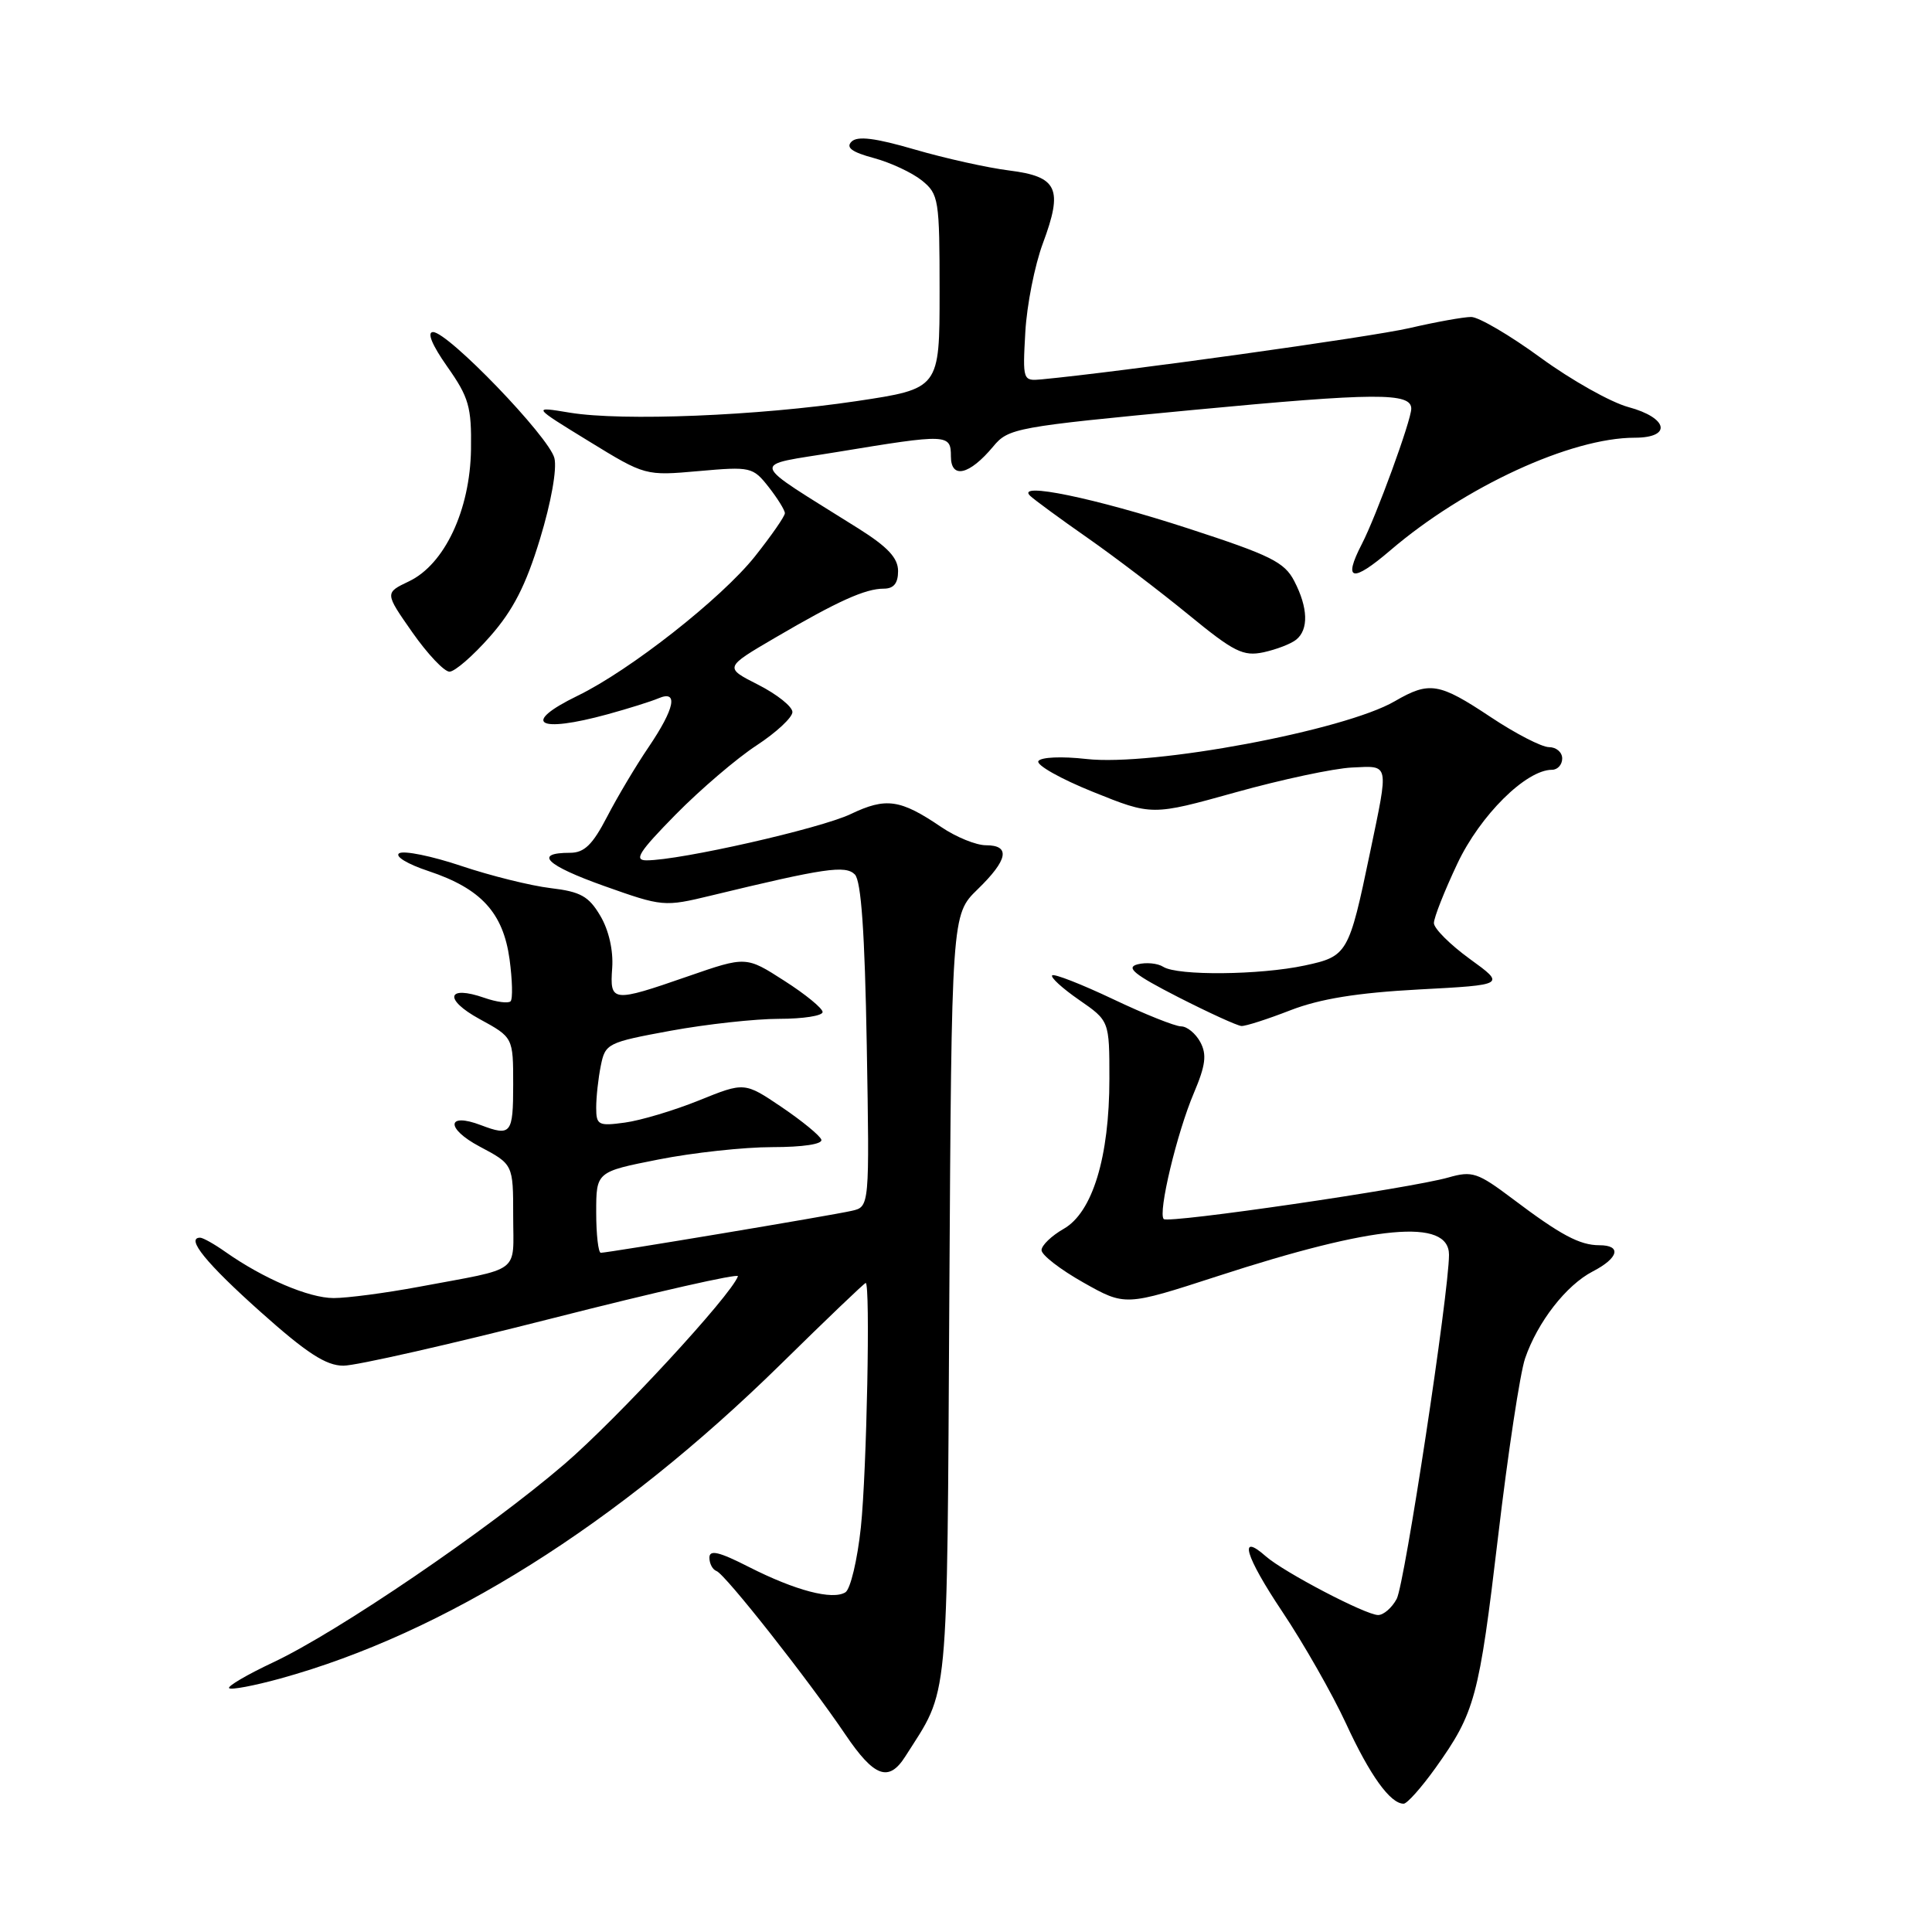 <?xml version="1.0" encoding="UTF-8" standalone="no"?>
<!DOCTYPE svg PUBLIC "-//W3C//DTD SVG 1.1//EN" "http://www.w3.org/Graphics/SVG/1.1/DTD/svg11.dtd" >
<svg xmlns="http://www.w3.org/2000/svg" xmlns:xlink="http://www.w3.org/1999/xlink" version="1.1" viewBox="0 0 256 256">
 <g >
 <path fill="currentColor"
d=" M 190.22 234.25 C 195.45 226.91 195.97 224.99 198.51 203.56 C 199.81 192.53 201.42 181.93 202.08 180.00 C 203.73 175.18 207.53 170.29 211.05 168.47 C 214.48 166.70 214.91 165.00 211.93 165.00 C 209.32 165.00 206.79 163.65 200.43 158.85 C 195.79 155.36 195.08 155.12 191.93 156.02 C 186.95 157.45 154.81 162.15 154.20 161.53 C 153.41 160.74 155.95 150.10 158.19 144.84 C 159.75 141.16 159.93 139.74 159.05 138.09 C 158.43 136.94 157.29 136.00 156.50 136.00 C 155.72 136.00 151.66 134.38 147.48 132.39 C 143.30 130.41 139.67 128.99 139.42 129.24 C 139.17 129.50 140.77 130.96 142.98 132.49 C 147.00 135.27 147.00 135.27 147.00 142.95 C 147.00 153.32 144.76 160.66 140.94 162.83 C 139.33 163.75 138.01 165.02 138.01 165.65 C 138.00 166.29 140.50 168.22 143.55 169.94 C 149.10 173.07 149.10 173.07 161.30 169.11 C 182.23 162.30 192.00 161.40 192.00 166.27 C 191.99 171.31 186.13 209.89 185.07 211.86 C 184.44 213.04 183.33 214.00 182.61 214.00 C 180.97 214.00 170.14 208.33 167.74 206.23 C 164.03 202.95 164.99 206.20 169.92 213.57 C 172.74 217.79 176.54 224.46 178.35 228.37 C 181.52 235.25 184.22 239.00 185.99 239.00 C 186.45 239.00 188.35 236.86 190.22 234.25 Z  M 119.95 232.75 C 125.80 223.54 125.47 226.98 125.79 171.85 C 126.09 121.20 126.09 121.20 129.53 117.85 C 133.57 113.93 133.93 112.00 130.64 112.00 C 129.34 112.00 126.69 110.92 124.74 109.60 C 119.29 105.90 117.41 105.63 112.72 107.87 C 108.70 109.79 90.14 114.00 85.67 114.00 C 83.95 114.00 84.66 112.89 89.53 107.93 C 92.81 104.60 97.64 100.47 100.25 98.77 C 102.86 97.06 105.00 95.07 105.00 94.35 C 105.00 93.63 102.97 92.01 100.48 90.74 C 95.96 88.45 95.96 88.45 102.73 84.49 C 111.02 79.64 114.65 78.00 117.11 78.00 C 118.42 78.00 119.00 77.29 119.00 75.67 C 119.00 73.94 117.64 72.48 113.75 70.03 C 98.91 60.70 99.21 61.83 111.00 59.88 C 125.56 57.48 126.00 57.49 126.00 60.47 C 126.00 63.52 128.45 62.95 131.60 59.17 C 133.62 56.73 134.55 56.56 158.10 54.32 C 182.27 52.03 187.00 52.00 187.00 54.15 C 187.00 55.69 182.36 68.40 180.45 72.09 C 177.92 76.99 179.16 77.26 184.23 72.92 C 194.10 64.48 208.16 58.00 216.61 58.00 C 221.58 58.00 221.04 55.36 215.77 53.94 C 213.44 53.31 208.21 50.37 204.14 47.40 C 200.08 44.43 195.93 42.00 194.94 42.00 C 193.94 42.00 190.27 42.66 186.78 43.47 C 181.65 44.66 148.39 49.29 138.00 50.27 C 135.53 50.50 135.50 50.41 135.86 44.00 C 136.06 40.42 137.11 35.14 138.18 32.26 C 140.89 24.99 140.16 23.40 133.72 22.59 C 130.85 22.23 125.22 20.98 121.21 19.81 C 115.96 18.28 113.61 17.99 112.83 18.77 C 112.05 19.55 112.88 20.16 115.78 20.94 C 118.00 21.54 120.87 22.88 122.16 23.92 C 124.39 25.73 124.50 26.40 124.50 38.66 C 124.50 51.50 124.50 51.50 113.50 53.15 C 100.44 55.10 82.48 55.83 75.50 54.68 C 70.50 53.85 70.50 53.85 78.00 58.45 C 85.50 63.05 85.50 63.05 92.60 62.42 C 99.47 61.81 99.76 61.88 101.85 64.53 C 103.03 66.04 104.00 67.60 104.00 68.00 C 104.00 68.41 102.21 70.98 100.03 73.73 C 95.59 79.30 83.48 88.82 76.54 92.19 C 69.00 95.86 71.19 97.20 80.53 94.64 C 83.26 93.89 86.29 92.94 87.25 92.53 C 89.92 91.39 89.42 93.86 85.94 99.00 C 84.26 101.47 81.78 105.64 80.43 108.25 C 78.52 111.93 77.42 113.00 75.54 113.00 C 70.65 113.00 72.34 114.65 80.03 117.39 C 87.80 120.15 88.00 120.17 94.21 118.67 C 109.29 115.02 112.02 114.62 113.27 115.87 C 114.11 116.71 114.59 123.55 114.85 138.49 C 115.22 159.91 115.22 159.91 112.86 160.44 C 110.22 161.05 80.57 166.00 79.61 166.00 C 79.28 166.00 79.00 163.59 79.00 160.64 C 79.00 155.27 79.00 155.27 87.25 153.64 C 91.79 152.74 98.58 152.00 102.33 152.00 C 106.40 152.00 109.03 151.60 108.83 151.01 C 108.65 150.47 106.28 148.53 103.58 146.70 C 98.65 143.37 98.65 143.37 92.62 145.81 C 89.30 147.15 84.88 148.47 82.79 148.75 C 79.28 149.23 79.00 149.08 79.00 146.76 C 79.00 145.38 79.27 142.88 79.61 141.21 C 80.20 138.27 80.49 138.12 88.86 136.58 C 93.61 135.71 100.09 135.00 103.25 135.00 C 106.41 135.00 109.00 134.60 109.00 134.10 C 109.00 133.61 106.72 131.74 103.93 129.96 C 98.86 126.70 98.86 126.70 91.18 129.36 C 81.10 132.86 80.79 132.82 81.12 128.24 C 81.28 125.94 80.67 123.25 79.55 121.36 C 78.02 118.76 76.93 118.15 72.96 117.68 C 70.35 117.37 65.02 116.05 61.12 114.74 C 57.22 113.43 53.52 112.68 52.90 113.06 C 52.26 113.45 53.98 114.50 56.80 115.43 C 63.73 117.74 66.67 120.93 67.52 127.11 C 67.89 129.87 67.96 132.38 67.65 132.68 C 67.35 132.98 65.79 132.78 64.19 132.22 C 59.21 130.48 58.76 132.41 63.53 135.02 C 68.00 137.46 68.00 137.46 68.00 143.73 C 68.00 150.24 67.71 150.60 63.73 149.09 C 59.17 147.35 59.03 149.52 63.55 151.92 C 68.00 154.28 68.00 154.28 68.00 161.12 C 68.00 168.90 69.28 167.93 55.50 170.51 C 51.10 171.33 46.02 172.00 44.21 172.00 C 40.93 172.00 34.89 169.42 29.85 165.87 C 28.39 164.84 26.89 164.00 26.52 164.00 C 24.56 164.00 27.35 167.43 34.50 173.81 C 40.63 179.29 43.20 180.96 45.50 180.96 C 47.15 180.97 59.65 178.13 73.28 174.66 C 86.90 171.19 97.93 168.69 97.78 169.11 C 96.86 171.67 81.76 188.02 74.78 194.01 C 64.69 202.68 44.76 216.25 36.20 220.27 C 32.74 221.90 30.11 223.44 30.36 223.69 C 30.61 223.95 33.67 223.37 37.16 222.41 C 58.92 216.40 81.77 202.05 103.46 180.76 C 109.48 174.84 114.54 170.00 114.71 170.00 C 115.34 170.00 114.85 194.93 114.07 202.37 C 113.61 206.69 112.69 210.57 112.02 210.99 C 110.30 212.05 105.40 210.76 99.25 207.64 C 95.27 205.61 94.00 205.31 94.00 206.40 C 94.00 207.19 94.42 207.98 94.94 208.17 C 96.08 208.57 107.12 222.59 112.00 229.81 C 115.83 235.48 117.76 236.19 119.95 232.75 Z  M 171.00 133.86 C 174.91 132.35 179.82 131.55 188.00 131.11 C 199.50 130.50 199.50 130.50 194.75 127.06 C 192.14 125.16 190.00 123.03 190.00 122.31 C 190.00 121.59 191.40 118.05 193.11 114.43 C 196.13 108.03 202.21 102.00 205.65 102.00 C 206.39 102.00 207.00 101.33 207.00 100.50 C 207.00 99.67 206.21 99.00 205.25 99.00 C 204.29 99.00 200.80 97.20 197.50 95.00 C 190.67 90.46 189.41 90.25 184.81 92.92 C 178.15 96.80 152.69 101.56 143.95 100.57 C 140.68 100.20 137.92 100.32 137.59 100.85 C 137.28 101.36 140.53 103.20 144.83 104.93 C 152.64 108.08 152.64 108.08 163.72 104.99 C 169.81 103.29 176.75 101.81 179.15 101.70 C 184.16 101.47 184.04 100.94 181.53 113.00 C 178.74 126.38 178.55 126.72 172.90 127.93 C 166.92 129.21 156.04 129.31 154.14 128.11 C 153.39 127.63 151.86 127.49 150.73 127.78 C 149.13 128.20 150.29 129.14 156.09 132.11 C 160.17 134.19 163.95 135.92 164.50 135.95 C 165.05 135.98 167.97 135.04 171.00 133.86 Z  M 64.93 84.34 C 67.99 80.87 69.68 77.57 71.55 71.42 C 73.03 66.57 73.82 62.14 73.46 60.70 C 72.75 57.88 59.38 44.00 57.38 44.00 C 56.54 44.00 57.24 45.71 59.27 48.59 C 62.13 52.65 62.49 53.91 62.41 59.54 C 62.29 67.59 58.91 74.78 54.19 77.03 C 50.98 78.56 50.98 78.56 54.63 83.78 C 56.64 86.65 58.86 89.00 59.56 89.00 C 60.26 89.00 62.68 86.90 64.93 84.34 Z  M 171.75 84.76 C 173.42 83.42 173.33 80.53 171.50 77.00 C 170.20 74.48 168.37 73.58 157.47 70.03 C 145.00 65.97 134.52 63.81 136.50 65.70 C 137.05 66.22 140.46 68.73 144.09 71.26 C 147.71 73.79 153.75 78.39 157.51 81.47 C 163.51 86.39 164.73 87.00 167.43 86.43 C 169.12 86.06 171.06 85.32 171.75 84.76 Z "/>
</g>
</svg>